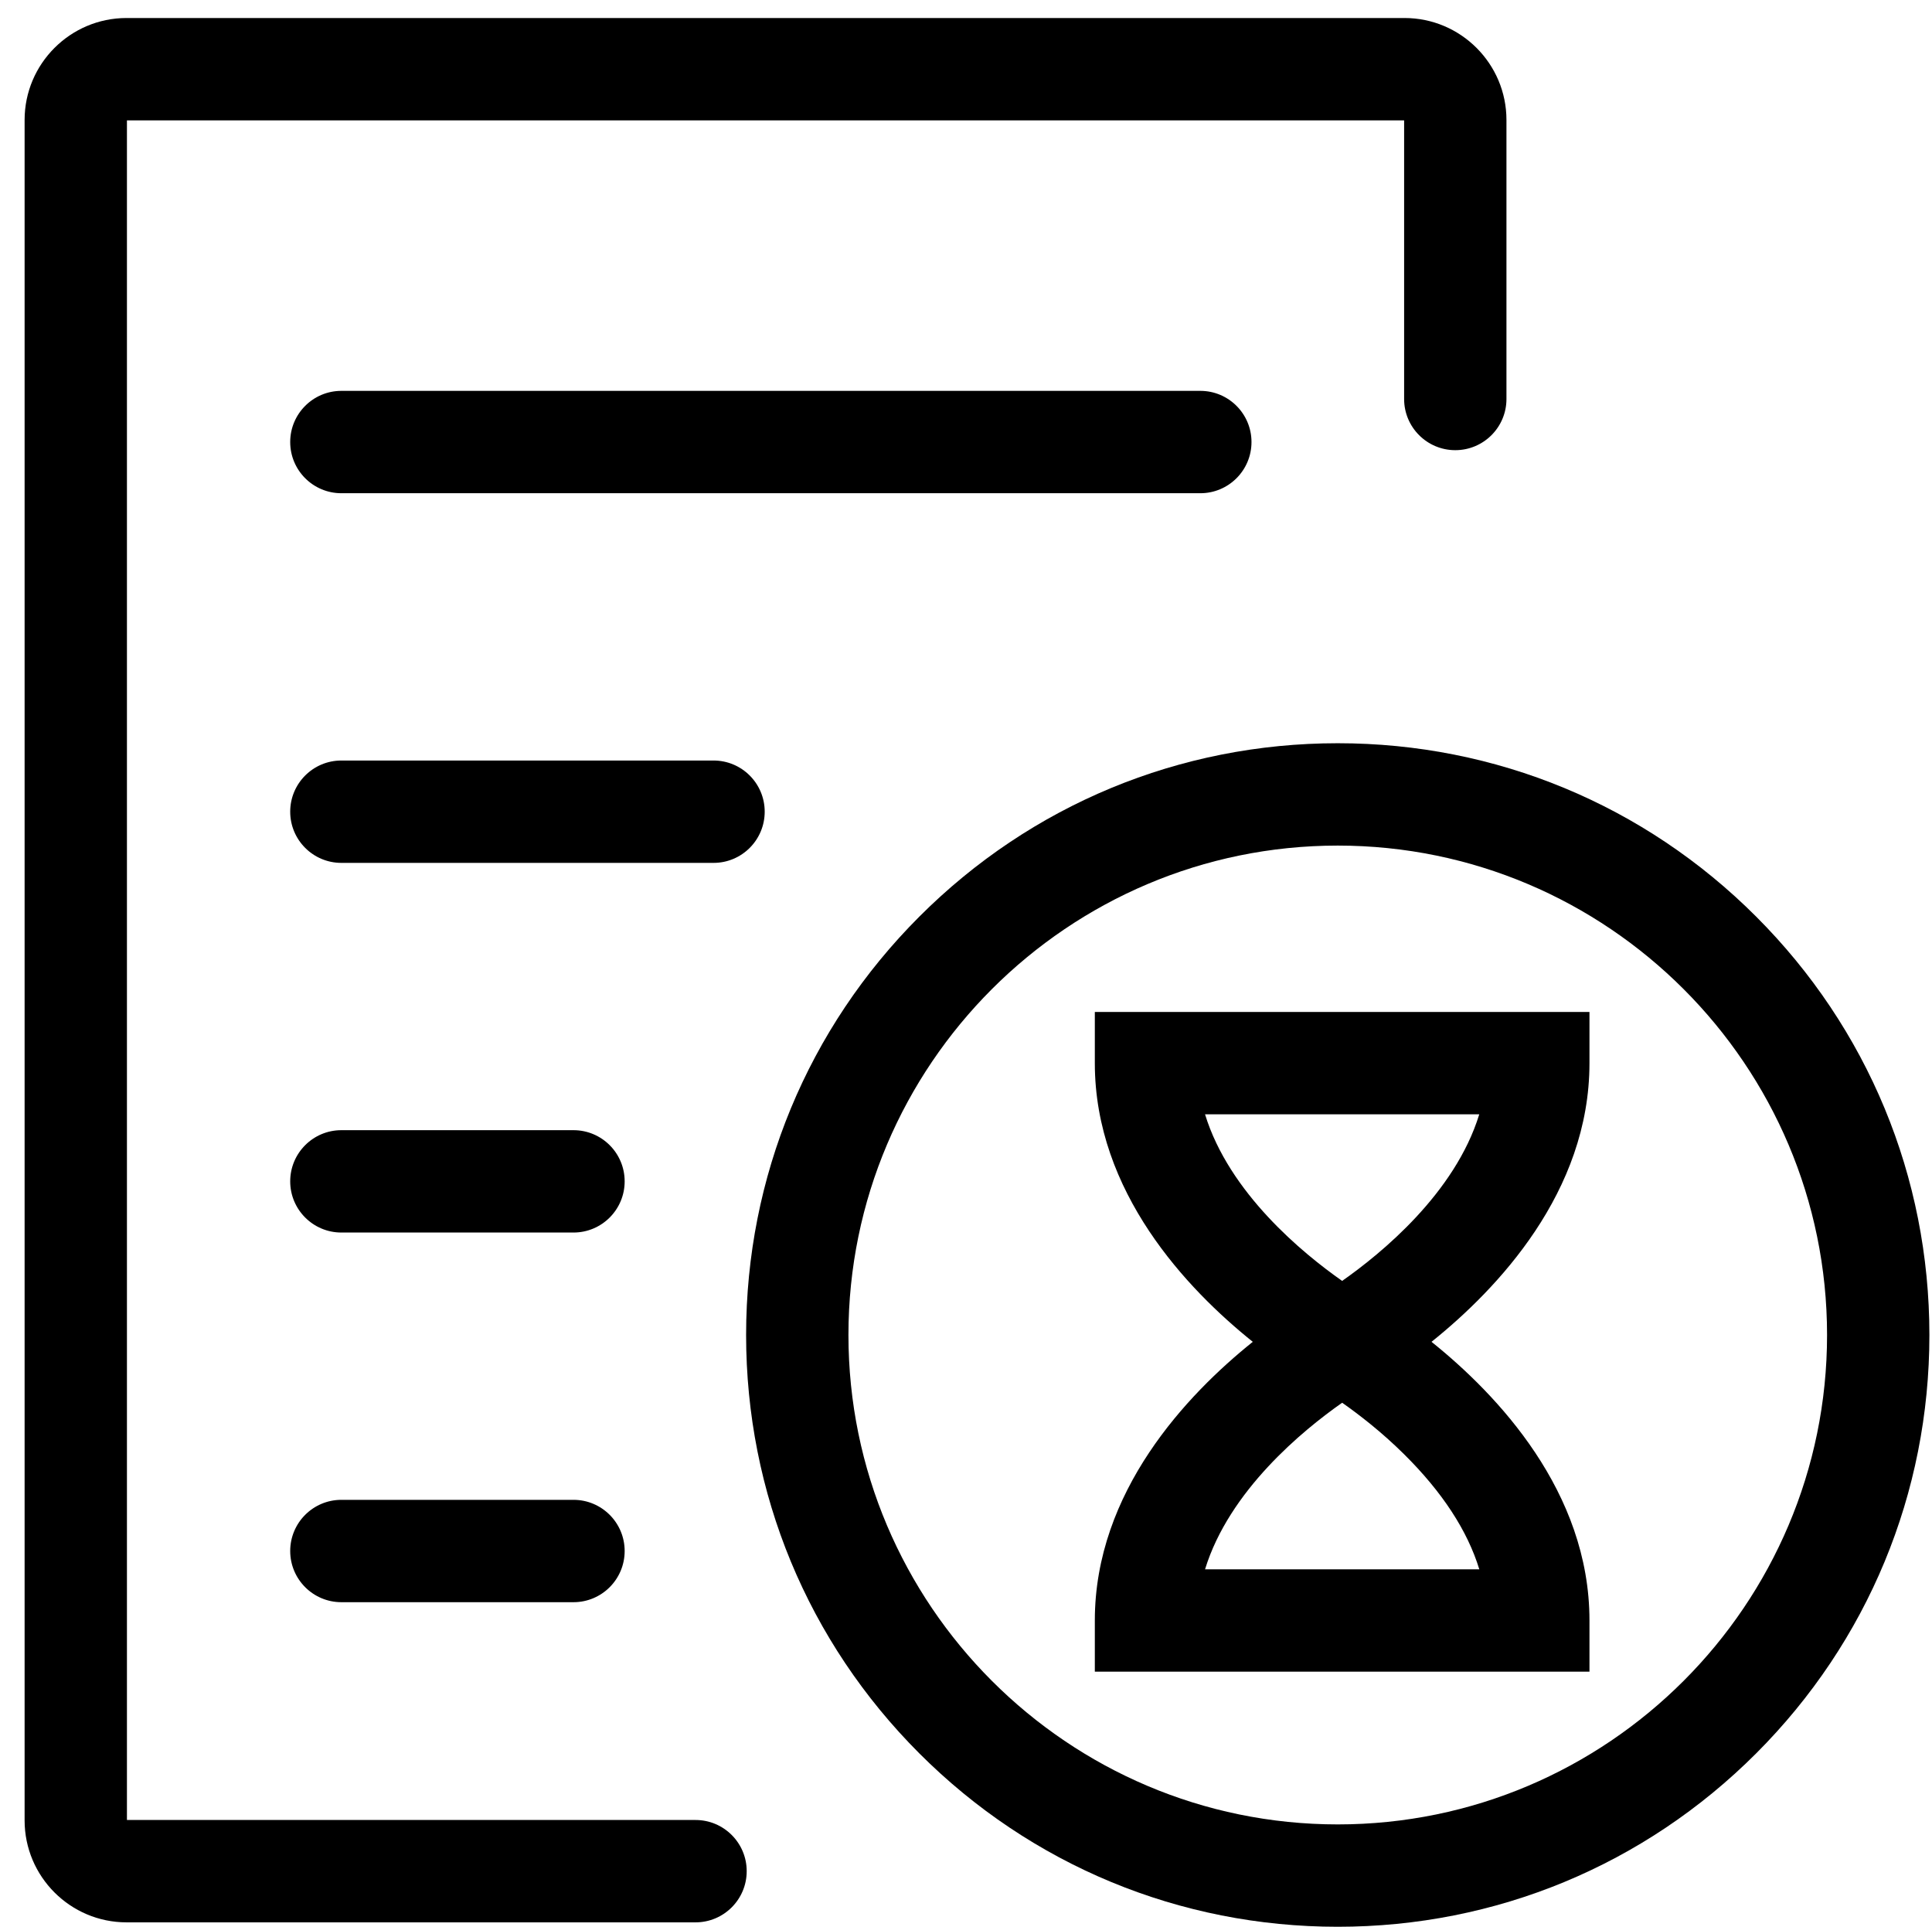 <?xml version="1.0" standalone="no"?><!DOCTYPE svg PUBLIC "-//W3C//DTD SVG 1.1//EN" "http://www.w3.org/Graphics/SVG/1.1/DTD/svg11.dtd"><svg t="1710388142651" class="icon" viewBox="0 0 1027 1024" version="1.1" xmlns="http://www.w3.org/2000/svg" p-id="2252" xmlns:xlink="http://www.w3.org/1999/xlink" width="200.586" height="200"><path d="M369.725 967.255 67.478 967.255 67.478 63.973l678.915 0 0 148.076c0 15.021 12.177 27.199 27.199 27.199s27.199-12.179 27.199-27.199L800.791 63.759c0-29.877-24.307-54.185-54.185-54.185L67.263 9.574C37.386 9.574 13.079 33.882 13.079 63.759l0 903.709c0 29.878 24.307 54.185 54.184 54.185l302.462 0c15.021 0 27.199-12.177 27.199-27.199S384.746 967.255 369.725 967.255z" p-id="2253"></path><path d="M665.26 234.93c0-15.022-12.177-27.199-27.199-27.199l-456.596 0c-15.022 0-27.199 12.177-27.199 27.199s12.177 27.199 27.199 27.199l456.596 0C653.082 262.13 665.26 249.953 665.26 234.93z" p-id="2254"></path><path d="M406.494 431.389c0-15.022-12.177-27.199-27.199-27.199L181.465 404.189c-15.022 0-27.199 12.177-27.199 27.199s12.177 27.199 27.199 27.199L379.295 458.588C394.317 458.588 406.494 446.411 406.494 431.389z" p-id="2255"></path><path d="M304.853 600.646l-123.389 0c-15.022 0-27.199 12.177-27.199 27.199s12.177 27.199 27.199 27.199l123.389 0c15.022 0 27.199-12.177 27.199-27.199S319.875 600.646 304.853 600.646z" p-id="2256"></path><path d="M304.853 797.104l-123.389 0c-15.022 0-27.199 12.177-27.199 27.199s12.177 27.199 27.199 27.199l123.389 0c15.022 0 27.199-12.177 27.199-27.199S319.875 797.104 304.853 797.104z" p-id="2257"></path><path d="M581.982 565.022c0 68.564 49.031 120.095 83.962 148.106-34.932 28.014-83.962 79.543-83.962 148.107l0 27.199 262.938 0 0-27.199c0-68.563-49.031-120.095-83.962-148.107 34.932-28.013 83.962-79.54 83.962-148.106l0-27.199L581.982 537.822 581.982 565.022zM786.361 834.037 640.568 834.037c12.844-41.864 52.061-73.937 72.889-88.539 8.834 6.192 20.971 15.529 32.981 27.433C766.732 793.046 780.086 813.507 786.361 834.037zM786.333 592.221c-12.838 41.845-52.031 73.91-72.883 88.531-20.852-14.621-60.043-46.686-72.882-88.531L786.333 592.221z" p-id="2258"></path><path d="M933.5 487.112c-59.401-59.402-138.379-92.116-222.385-92.116-84.007 0-162.985 32.714-222.387 92.116-59.402 59.402-92.116 138.379-92.116 222.386 0 84.007 32.714 162.987 92.116 222.387 59.401 59.402 138.379 92.115 222.387 92.115s162.985-32.714 222.385-92.115c59.402-59.402 92.115-138.381 92.115-222.387C1025.614 625.493 992.902 546.515 933.5 487.112zM711.114 969.603c-143.422 0-260.105-116.683-260.105-260.105 0-143.421 116.683-260.103 260.105-260.103 143.421 0 260.102 116.683 260.102 260.103C971.216 852.92 854.534 969.603 711.114 969.603z" p-id="2259"></path></svg>